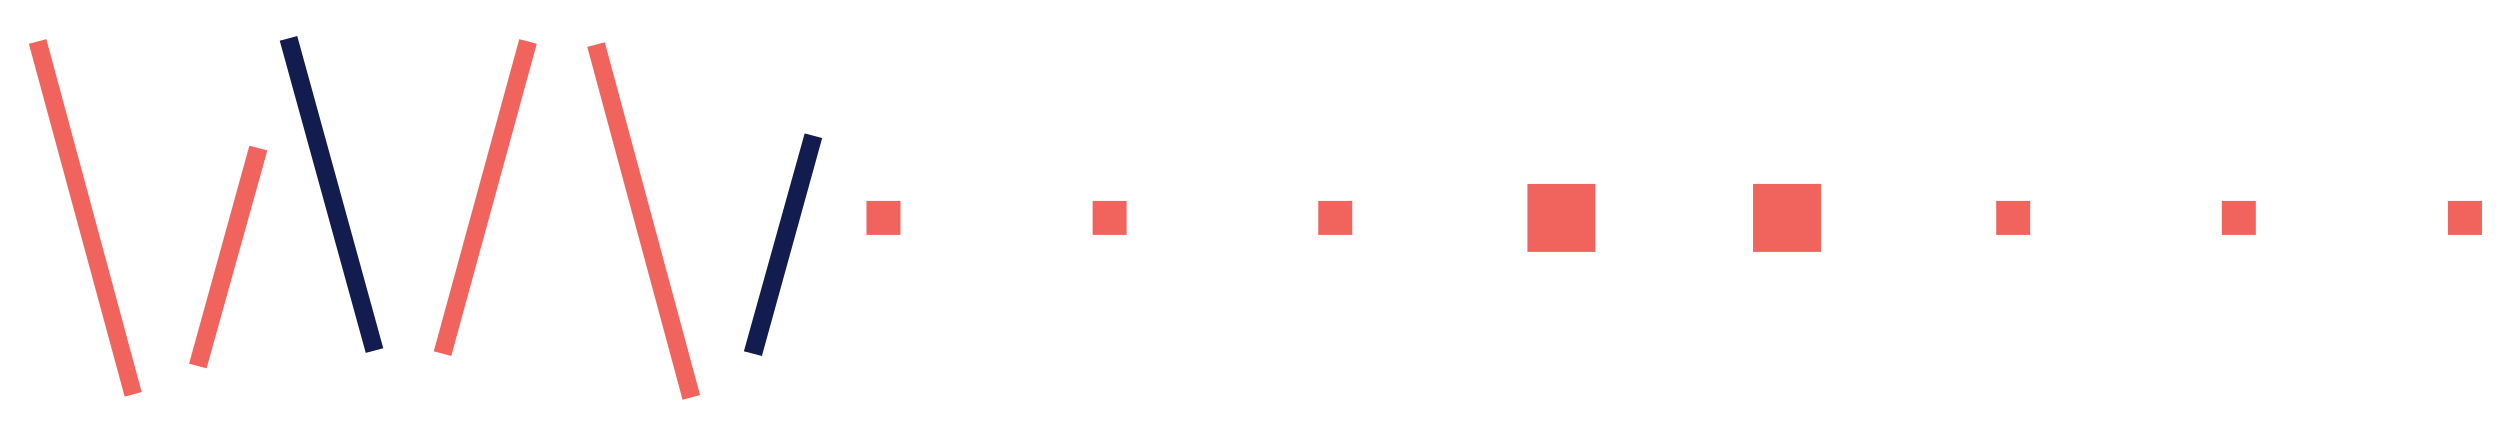 <?xml version="1.0" encoding="utf-8"?>
<!-- Generator: Adobe Illustrator 24.3.0, SVG Export Plug-In . SVG Version: 6.00 Build 0)  -->
<svg version="1.1" id="Layer_1" xmlns="http://www.w3.org/2000/svg" xmlns:xlink="http://www.w3.org/1999/xlink" x="0px" y="0px"
	 viewBox="0 0 485.3 81.7" style="enable-background:new 0 0 485.3 81.7;" xml:space="preserve">
<style type="text/css">
	.st0{fill:#F1645D;}
	.st1{fill:#121C4E;}
</style>
<g>
	<rect x="168.2" y="39" class="st0" width="6.6" height="6.6"/>
	<rect x="212.1" y="39" class="st0" width="6.6" height="6.6"/>
	<rect x="255.9" y="39" class="st0" width="6.6" height="6.6"/>
	<rect x="296.5" y="35.7" class="st0" width="13.2" height="13.2"/>
	<rect x="475.2" y="39" class="st0" width="6.6" height="6.6"/>
	<rect x="431.3" y="39" class="st0" width="6.6" height="6.6"/>
	<rect x="387.5" y="39" class="st0" width="6.6" height="6.6"/>
	<rect x="340.3" y="35.7" class="st0" width="13.2" height="13.2"/>
</g>
<g>
	<polygon class="st1" points="54.3,7.9 57.7,7 74.4,67.6 71,68.5 	"/>
	<polygon class="st0" points="104.2,8.5 87.6,69.1 84.2,68.2 100.8,7.6 	"/>
	<polygon class="st0" points="51.9,29.2 40.1,71.5 36.7,70.6 48.4,28.3 	"/>
	<polygon class="st0" points="5.6,8.5 9,7.6 27.5,76.1 24.2,77 	"/>
	<polygon class="st0" points="114,9.1 117.4,8.2 135.9,76.7 132.5,77.6 	"/>
	<polygon class="st1" points="159.6,26.8 147.9,69.1 144.4,68.2 156.2,25.9 	"/>
</g>
</svg>
